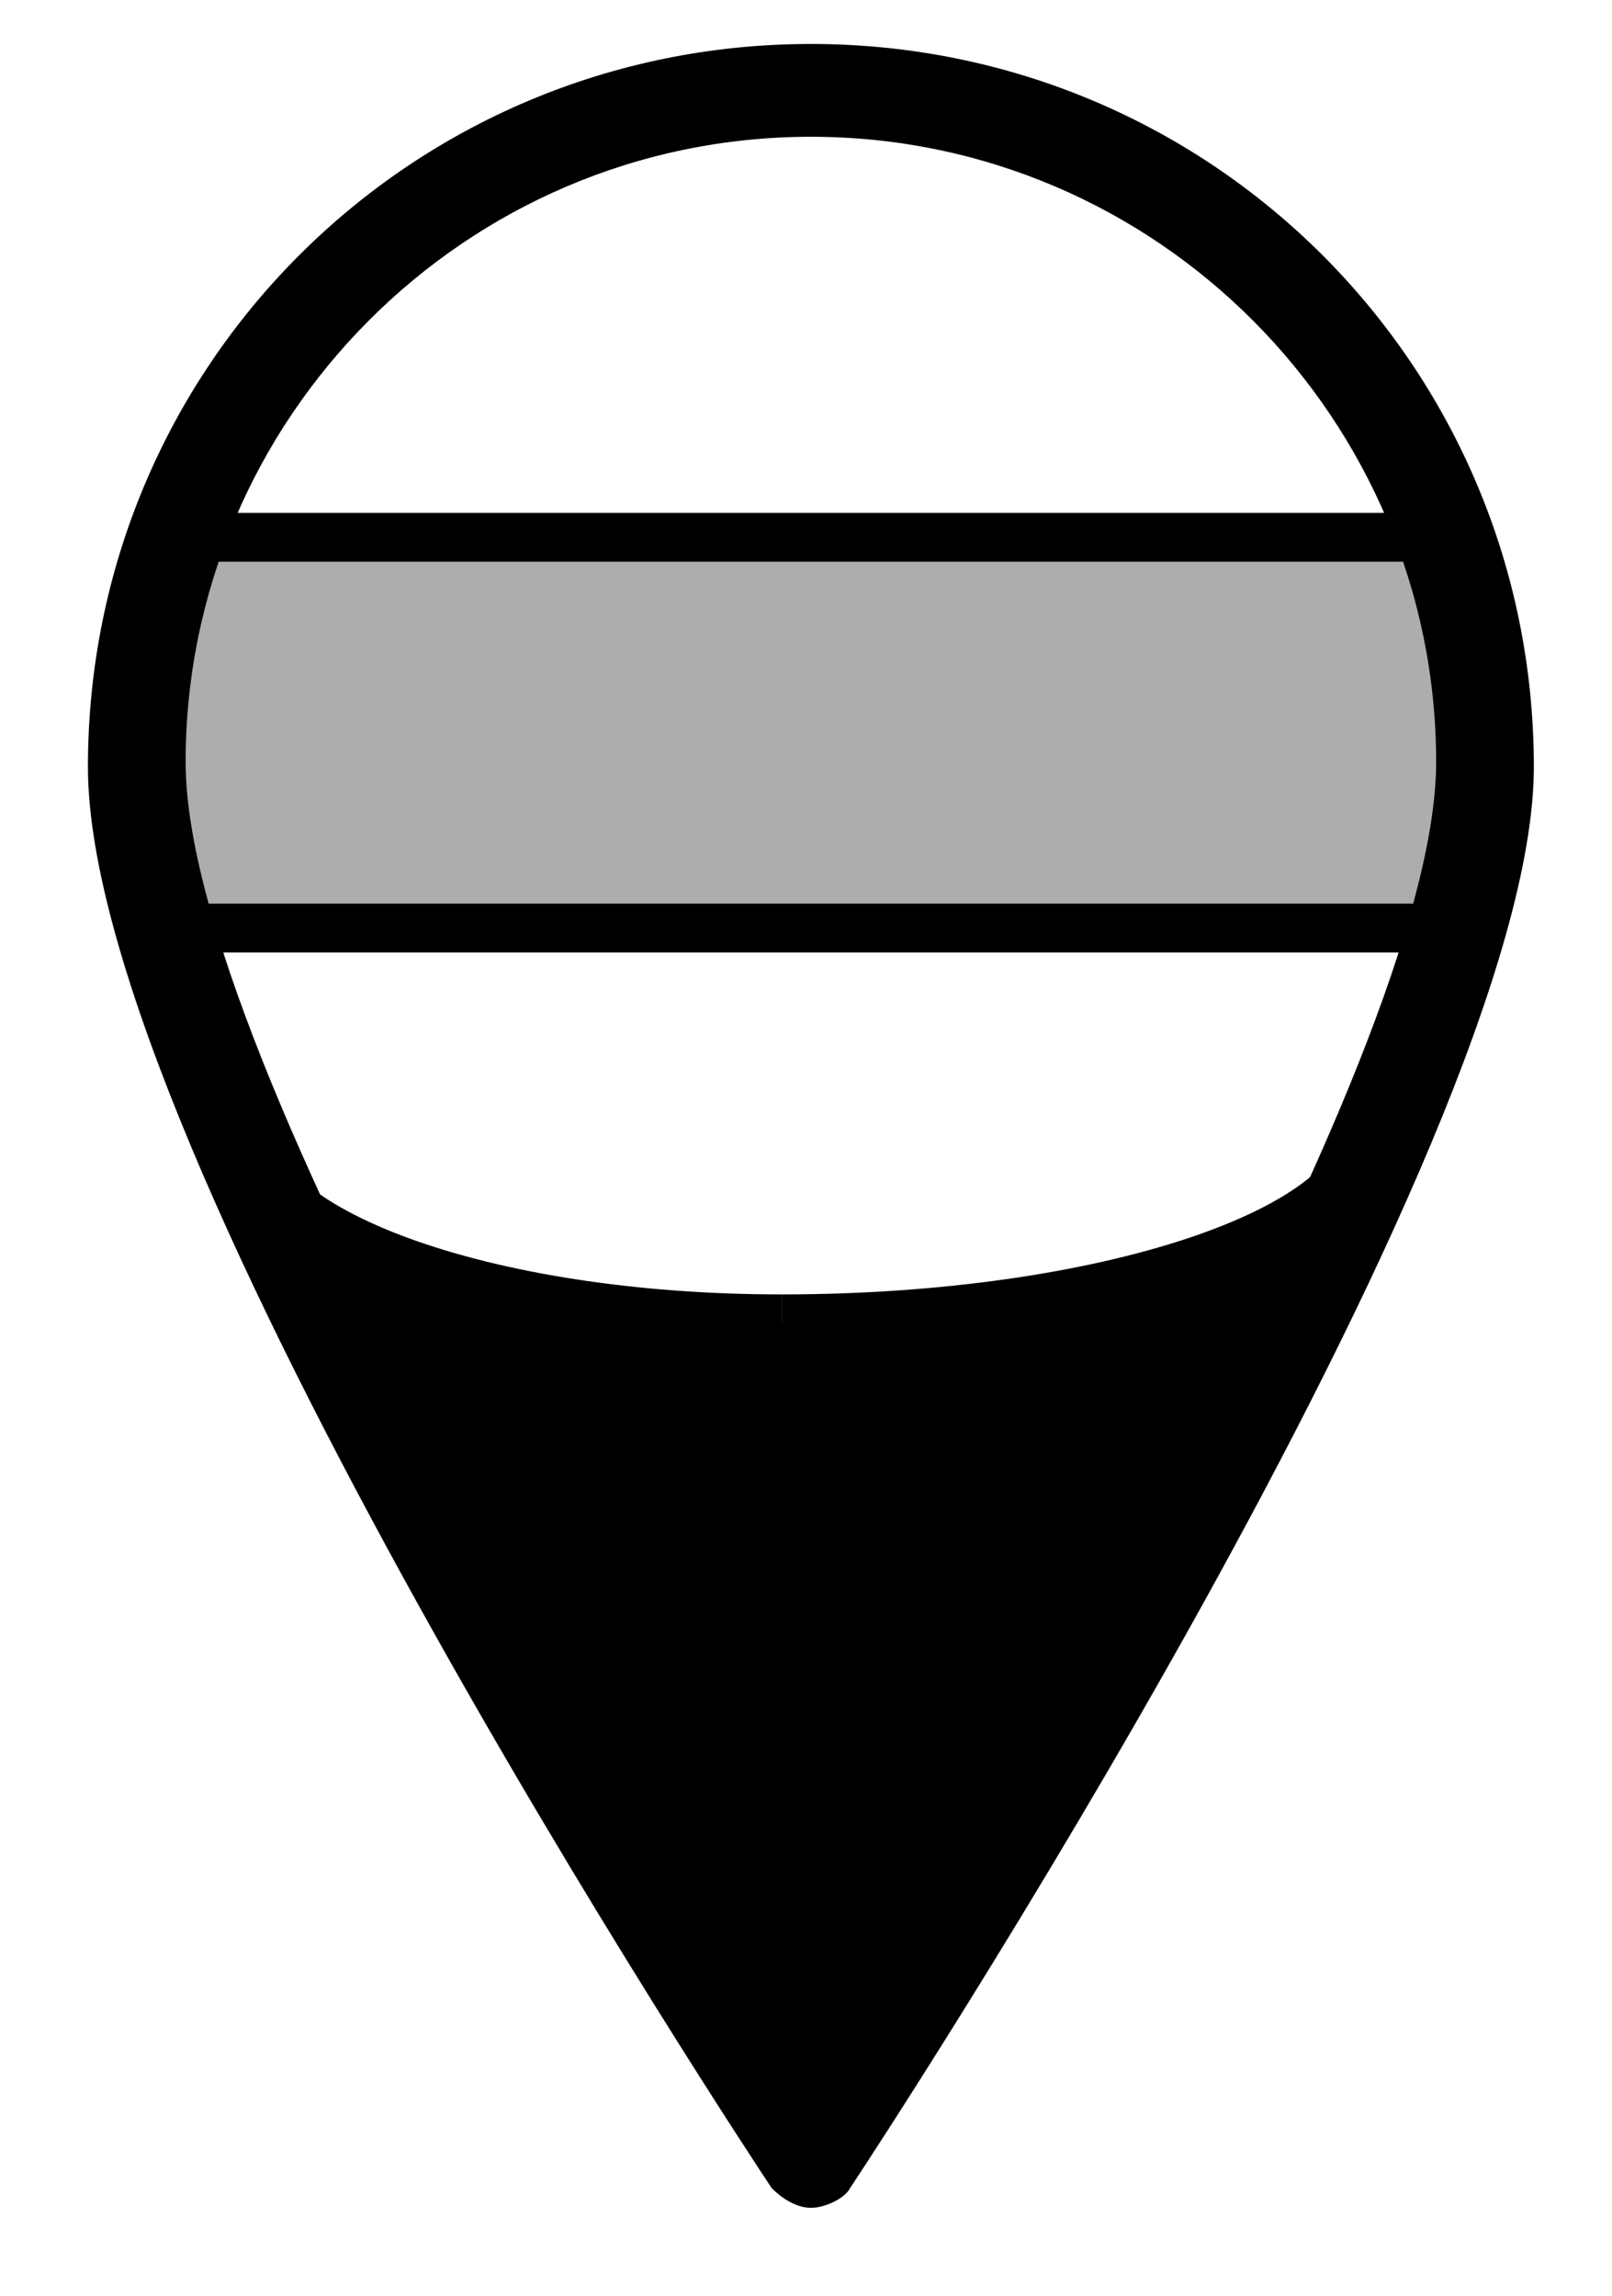 <?xml version="1.0" encoding="utf-8"?>
<!-- Generator: Adobe Illustrator 21.1.0, SVG Export Plug-In . SVG Version: 6.00 Build 0)  -->
<svg version="1.1" id="Layer_1" xmlns="http://www.w3.org/2000/svg" xmlns:xlink="http://www.w3.org/1999/xlink" x="0px" y="0px"
	 viewBox="0 0 33 47" style="enable-background:new 0 0 33 47;" xml:space="preserve" width="33" height="47">
<style type="text/css">
	.st0{fill:#ADADAD;}
	.st1{fill:none;stroke:#000000;stroke-miterlimit:10;}
	.st2{fill:none;}
</style>
<path class="st0" d="M30,12c0.2,0.3,0.1,1.2,0,3c-0.2,3.4-0.7,3.9-1,4c-0.2,0.1-0.8,0.4-2,0c0,0-1.3,0-4,0c-1.8,0-3.7,0-5.5,0
	c-3.5,0-7,0-10.5,0c-1.3,0-2,0-2,0c-0.3,0.1-0.7,0.1-1,0c-1-0.5-1-2.4-1-4c0-1.8,0-3.4,1-4c0.6-0.3,1.2-0.2,2,0
	c3.1,0.6,3-0.4,11.5,0c0.3,0,0.2,0,0.6,0C26.7,11.4,29.1,10.6,30,12z"/>
<path d="M16.6,45.2c-0.3,0-0.6-0.2-0.8-0.4c-0.6-0.9-14-21.2-14-29.1c0-8.2,6.6-14.8,14.8-14.8s14.8,6.6,14.8,14.8
	c0,7.8-13.4,28.2-14,29.1C17.3,45,16.9,45.2,16.6,45.2z M16.6,2.8C9.5,2.8,3.8,8.6,3.8,15.6c0,6.2,9.8,22,12.8,26.7
	c3-4.6,12.8-20.5,12.8-26.7C29.4,8.6,23.7,2.8,16.6,2.8z"/>
<path class="st1" d="M24.5,29.5"/>
<path class="st1" d="M5,23c0,2.2,4.9,4,11,4"/>
<path class="st1" d="M28,23c0,2.2-5.4,4-12,4"/>
<line class="st1" x1="3.5" y1="11" x2="29.5" y2="11"/>
<line class="st1" x1="4" y1="19" x2="29.5" y2="19"/>
<path class="st1" d="M15.5,38.5"/>
<line class="st2" x1="6" y1="25" x2="28" y2="25"/>
<path d="M16.5,43L6,25c2.1,0.9,5.8,2.1,10.5,2.1c2.3,0,6.2-0.3,10.5-2.1L16.5,43z"/>
</svg>
